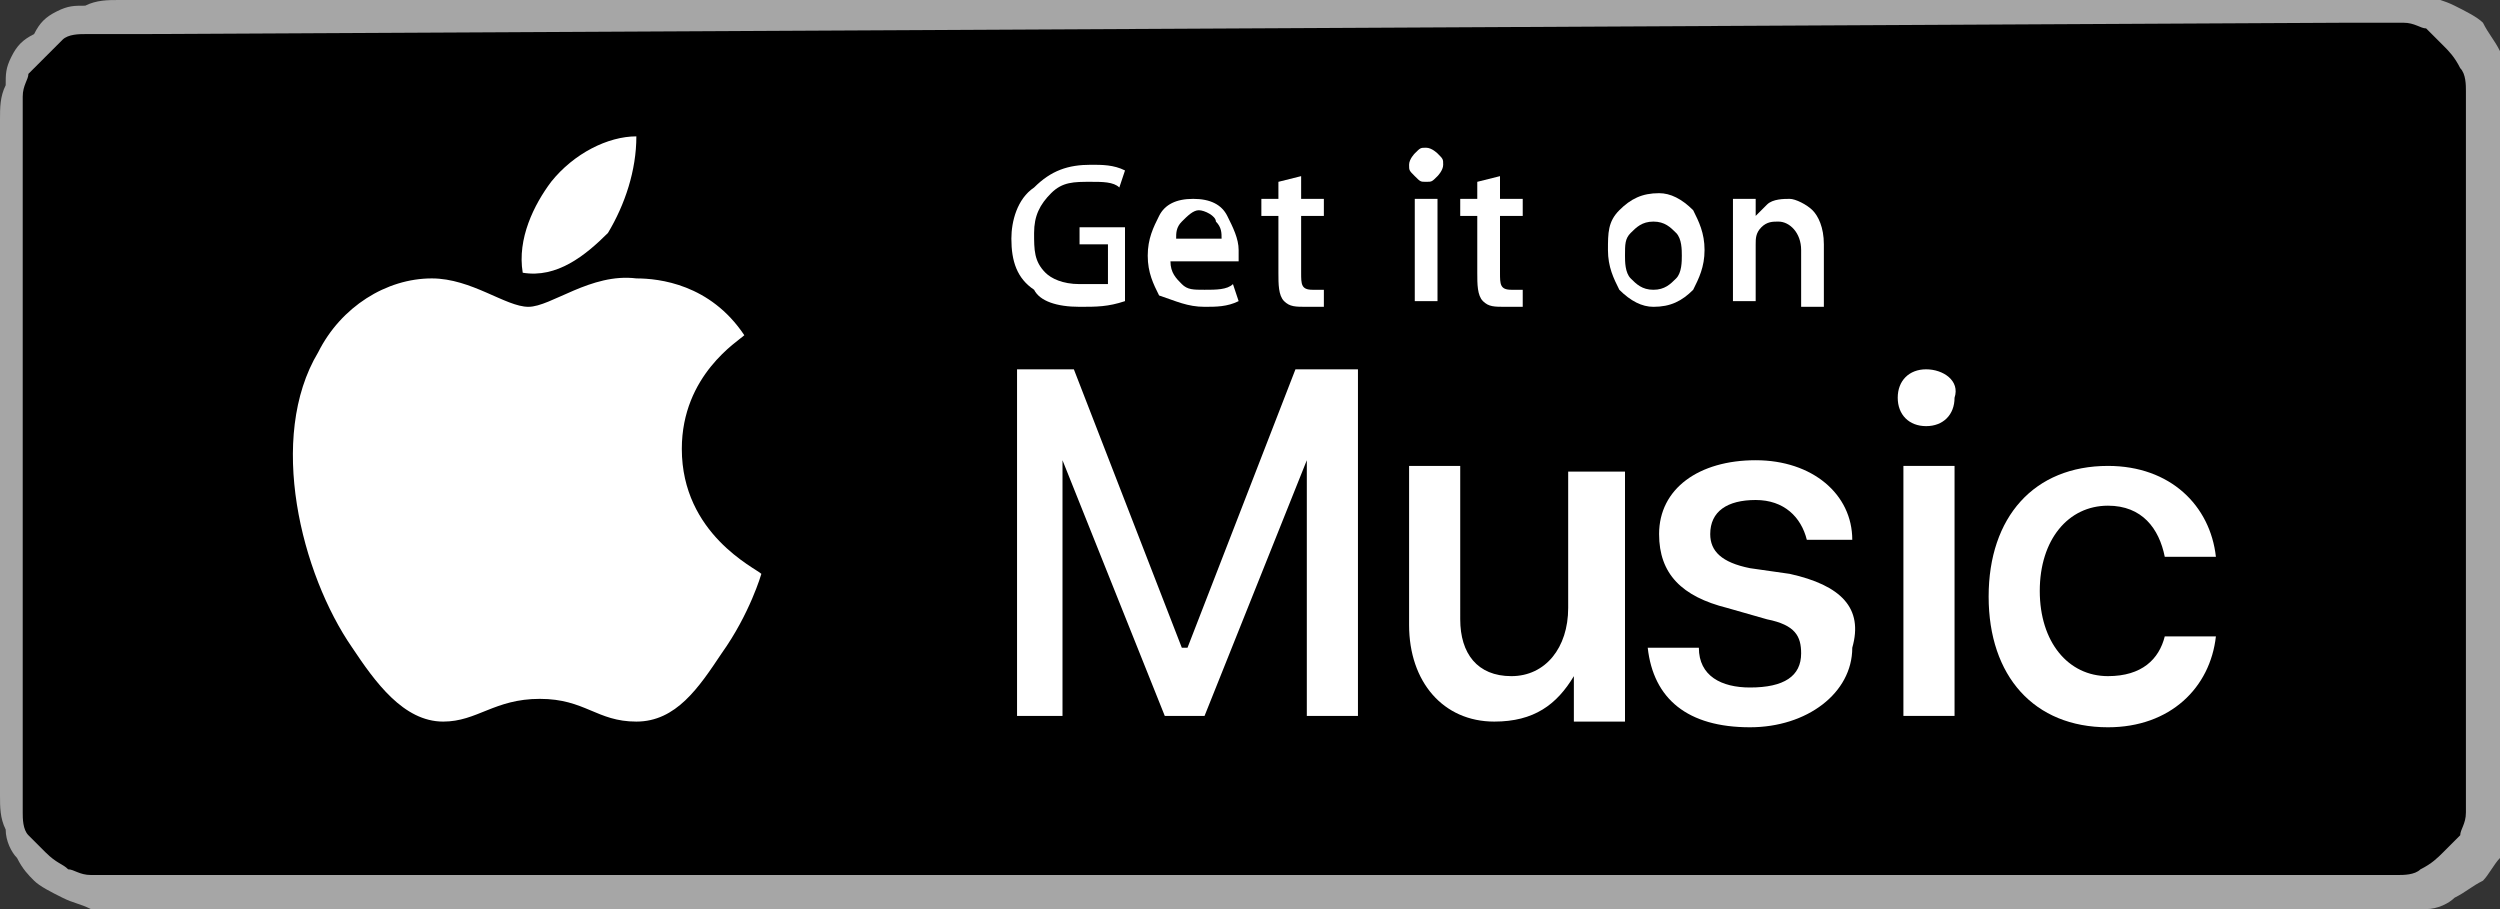 <?xml version="1.0" encoding="utf-8"?>
<!-- Generator: Adobe Illustrator 24.1.0, SVG Export Plug-In . SVG Version: 6.00 Build 0)  -->
<svg version="1.1" id="Ebene_1" xmlns="http://www.w3.org/2000/svg" xmlns:xlink="http://www.w3.org/1999/xlink" x="0px" y="0px"
	 viewBox="0 0 44 16" style="enable-background:new 0 0 44 16;" xml:space="preserve">
<rect x="0" y="0" width="44" height="16" fill="#333333" stroke="none"/>
<style type="text/css">
	.st0{fill:#A6A6A6;}
	.st1{fill:#FFFFFF;}
</style>
<path class="st0" d="M41.3,0H2.6C2.5,0,2.4,0,2.3,0C2.3,0,2.2,0,2.1,0C1.9,0,1.7,0,1.5,0.1C1.3,0.1,1.2,0.1,1,0.2
	C0.8,0.3,0.7,0.4,0.6,0.6C0.4,0.7,0.3,0.8,0.2,1C0.1,1.2,0.1,1.3,0.1,1.5C0,1.7,0,1.9,0,2.1c0,0.1,0,0.2,0,0.3c0,0.1,0,0.2,0,0.3
	v10.7c0,0.1,0,0.2,0,0.3c0,0.1,0,0.2,0,0.3c0,0.2,0,0.4,0.1,0.6c0,0.2,0.1,0.4,0.2,0.5c0.1,0.2,0.2,0.3,0.3,0.4
	c0.1,0.1,0.3,0.2,0.5,0.3c0.2,0.1,0.3,0.1,0.5,0.2c0.2,0,0.4,0,0.6,0c0.1,0,0.2,0,0.3,0c0.1,0,0.2,0,0.3,0h38.7c0.1,0,0.2,0,0.3,0
	c0.1,0,0.2,0,0.3,0c0.2,0,0.4,0,0.6,0c0.2,0,0.4-0.1,0.5-0.2c0.2-0.1,0.3-0.2,0.5-0.3c0.1-0.1,0.2-0.3,0.3-0.4
	c0.1-0.2,0.1-0.3,0.2-0.5c0-0.2,0-0.4,0-0.6c0-0.1,0-0.2,0-0.3c0-0.1,0-0.2,0-0.3V2.6c0-0.1,0-0.2,0-0.3c0-0.1,0-0.2,0-0.3
	c0-0.2,0-0.4,0-0.6c0-0.2-0.1-0.4-0.2-0.5c-0.1-0.2-0.2-0.3-0.3-0.5c-0.1-0.1-0.3-0.2-0.5-0.3c-0.2-0.1-0.3-0.1-0.5-0.2
	c-0.2,0-0.4,0-0.6,0c-0.1,0-0.2,0-0.3,0C41.6,0,41.4,0,41.3,0L41.3,0z"/>
<path d="M41.3,0.4l0.3,0c0.1,0,0.2,0,0.2,0c0.2,0,0.3,0,0.5,0c0.2,0,0.3,0.1,0.4,0.1c0.1,0.1,0.2,0.2,0.3,0.3
	c0.1,0.1,0.2,0.2,0.3,0.4c0.1,0.1,0.1,0.3,0.1,0.4c0,0.2,0,0.3,0,0.5c0,0.1,0,0.2,0,0.2c0,0.1,0,0.2,0,0.3v10.7c0,0.1,0,0.2,0,0.3
	c0,0.1,0,0.2,0,0.2c0,0.2,0,0.3,0,0.5c0,0.2-0.1,0.3-0.1,0.4c-0.1,0.1-0.2,0.2-0.3,0.3c-0.1,0.1-0.2,0.2-0.4,0.3
	c-0.1,0.1-0.3,0.1-0.4,0.1c-0.2,0-0.4,0-0.5,0c-0.1,0-0.2,0-0.2,0c-0.1,0-0.2,0-0.3,0H2.6c0,0,0,0,0,0c-0.1,0-0.2,0-0.3,0
	c-0.1,0-0.2,0-0.2,0c-0.1,0-0.3,0-0.5,0c-0.2,0-0.3-0.1-0.4-0.1c-0.1-0.1-0.2-0.1-0.4-0.3c-0.1-0.1-0.2-0.2-0.3-0.3
	c-0.1-0.1-0.1-0.3-0.1-0.4c0-0.2,0-0.3,0-0.5c0-0.1,0-0.2,0-0.2v-0.2v-0.1V2.6V2.6V2.4c0-0.1,0-0.2,0-0.2c0-0.1,0-0.3,0-0.5
	c0-0.2,0.1-0.3,0.1-0.4c0.1-0.1,0.2-0.2,0.3-0.3c0.1-0.1,0.2-0.2,0.3-0.3c0.1-0.1,0.3-0.1,0.4-0.1c0.2,0,0.3,0,0.5,0
	c0.1,0,0.2,0,0.2,0l0.3,0L41.3,0.4"/>
<g>
	<path class="st1" d="M19,5.4c0.3,0,0.5,0,0.8-0.1h0V4h-0.8v0.3h0.5V5C19.3,5,19.2,5,19,5c-0.3,0-0.5-0.1-0.6-0.2
		c-0.2-0.2-0.2-0.4-0.2-0.7c0-0.3,0.1-0.5,0.3-0.7c0.2-0.2,0.4-0.2,0.7-0.2c0.2,0,0.4,0,0.5,0.1l0.1-0.3c-0.2-0.1-0.4-0.1-0.6-0.1
		c-0.4,0-0.7,0.1-1,0.4c-0.3,0.2-0.4,0.6-0.4,0.9c0,0.4,0.1,0.7,0.4,0.9C18.3,5.3,18.6,5.4,19,5.4z"/>
	<path class="st1" d="M21.2,5.4c0.2,0,0.4,0,0.6-0.1L21.7,5c-0.1,0.1-0.3,0.1-0.5,0.1c-0.2,0-0.3,0-0.4-0.1
		c-0.1-0.1-0.2-0.2-0.2-0.4h1.2c0,0,0-0.1,0-0.2c0-0.2-0.1-0.4-0.2-0.6c-0.1-0.2-0.3-0.3-0.6-0.3c-0.3,0-0.5,0.1-0.6,0.3
		c-0.1,0.2-0.2,0.4-0.2,0.7c0,0.3,0.1,0.5,0.2,0.7C20.7,5.3,20.9,5.4,21.2,5.4z M20.8,3.9c0.1-0.1,0.2-0.2,0.3-0.2
		c0.1,0,0.3,0.1,0.3,0.2c0.1,0.1,0.1,0.2,0.1,0.3v0h-0.8C20.7,4.1,20.7,4,20.8,3.9z"/>
	<path class="st1" d="M22.5,4.8c0,0.2,0,0.4,0.1,0.5c0.1,0.1,0.2,0.1,0.4,0.1c0.1,0,0.2,0,0.3,0l0-0.3c0,0-0.1,0-0.2,0
		c-0.2,0-0.2-0.1-0.2-0.3V3.8h0.4V3.5h-0.4V3.1l-0.4,0.1v0.3h-0.3v0.3h0.3V4.8z"/>
	<rect x="24.9" y="3.5" class="st1" width="0.4" height="1.8"/>
	<path class="st1" d="M25.1,3.2c0.1,0,0.1,0,0.2-0.1c0,0,0.1-0.1,0.1-0.2c0-0.1,0-0.1-0.1-0.2c0,0-0.1-0.1-0.2-0.1
		c-0.1,0-0.1,0-0.2,0.1c0,0-0.1,0.1-0.1,0.2c0,0.1,0,0.1,0.1,0.2S25,3.2,25.1,3.2z"/>
	<path class="st1" d="M26,4.8c0,0.2,0,0.4,0.1,0.5c0.1,0.1,0.2,0.1,0.4,0.1c0.1,0,0.2,0,0.3,0l0-0.3c0,0-0.1,0-0.2,0
		c-0.2,0-0.2-0.1-0.2-0.3V3.8h0.4V3.5h-0.4V3.1L26,3.2v0.3h-0.3v0.3H26V4.8z"/>
	<path class="st1" d="M30,4.4c0-0.3-0.1-0.5-0.2-0.7c-0.2-0.2-0.4-0.3-0.6-0.3c-0.3,0-0.5,0.1-0.7,0.3c-0.2,0.2-0.2,0.4-0.2,0.7
		c0,0.3,0.1,0.5,0.2,0.7c0.2,0.2,0.4,0.3,0.6,0.3c0.3,0,0.5-0.1,0.7-0.3C29.9,4.9,30,4.7,30,4.4z M29.5,4.9
		c-0.1,0.1-0.2,0.2-0.4,0.2c-0.2,0-0.3-0.1-0.4-0.2c-0.1-0.1-0.1-0.3-0.1-0.4c0-0.2,0-0.3,0.1-0.4c0.1-0.1,0.2-0.2,0.4-0.2
		c0.2,0,0.3,0.1,0.4,0.2c0.1,0.1,0.1,0.3,0.1,0.4C29.6,4.6,29.6,4.8,29.5,4.9z"/>
	<path class="st1" d="M30.5,5.3h0.4V4.3c0-0.1,0-0.2,0.1-0.3c0.1-0.1,0.2-0.1,0.3-0.1c0.2,0,0.4,0.2,0.4,0.5v1h0.4V4.3
		c0-0.3-0.1-0.5-0.2-0.6c-0.1-0.1-0.3-0.2-0.4-0.2c-0.1,0-0.3,0-0.4,0.1C31,3.7,31,3.7,30.9,3.8h0l0-0.3h-0.4c0,0.2,0,0.4,0,0.5V5.3
		z"/>
	<polygon class="st1" points="20.9,11.4 20.8,11.4 18.9,6.5 17.9,6.5 17.9,12.6 18.7,12.6 18.7,8.1 18.7,8.1 20.5,12.6 21.2,12.6 
		23,8.1 23,8.1 23,12.6 23.9,12.6 23.9,6.5 22.8,6.5 	"/>
	<path class="st1" d="M27.6,8.2v2.5c0,0.7-0.4,1.2-1,1.2c-0.6,0-0.9-0.4-0.9-1V8.2h-0.9V11c0,1,0.6,1.7,1.5,1.7
		c0.7,0,1.1-0.3,1.4-0.8h0v0.8h0.9l0-4.4H27.6z"/>
	<path class="st1" d="M31.5,10.1L30.8,10c-0.5-0.1-0.7-0.3-0.7-0.6c0-0.4,0.3-0.6,0.8-0.6c0.5,0,0.8,0.3,0.9,0.7h0.8
		c0-0.8-0.7-1.4-1.7-1.4c-1,0-1.7,0.5-1.7,1.3c0,0.7,0.4,1.1,1.2,1.3l0.7,0.2c0.5,0.1,0.6,0.3,0.6,0.6c0,0.4-0.3,0.6-0.9,0.6
		c-0.5,0-0.9-0.2-0.9-0.7h-0.9c0.1,0.9,0.7,1.4,1.8,1.4c1,0,1.8-0.6,1.8-1.4C32.8,10.7,32.4,10.3,31.5,10.1z"/>
	<path class="st1" d="M33.9,6.5c-0.3,0-0.5,0.2-0.5,0.5c0,0.3,0.2,0.5,0.5,0.5c0.3,0,0.5-0.2,0.5-0.5C34.5,6.7,34.2,6.5,33.9,6.5z"
		/>
	<rect x="33.5" y="8.2" class="st1" width="0.9" height="4.4"/>
	<path class="st1" d="M37.1,11.9c-0.7,0-1.2-0.6-1.2-1.5c0-0.9,0.5-1.5,1.2-1.5c0.6,0,0.9,0.4,1,0.9l0.9,0c-0.1-0.9-0.8-1.6-1.9-1.6
		c-1.3,0-2.1,0.9-2.1,2.3c0,1.4,0.8,2.3,2.1,2.3c1.1,0,1.8-0.7,1.9-1.6h-0.9C38,11.6,37.7,11.9,37.1,11.9z"/>
	<path class="st1" d="M11.2,2.4c-0.5,0-1.1,0.3-1.5,0.8c-0.3,0.4-0.6,1-0.5,1.6c0.6,0.1,1.1-0.3,1.5-0.7C11,3.6,11.2,3,11.2,2.4z"/>
	<path class="st1" d="M12,7.9c0-1.3,1-1.9,1.1-2c-0.6-0.9-1.5-1-1.9-1c-0.8-0.1-1.5,0.5-1.9,0.5c-0.4,0-1-0.5-1.7-0.5
		C6.8,4.9,6,5.4,5.6,6.2c-0.9,1.5-0.3,3.9,0.6,5.2c0.4,0.6,0.9,1.3,1.6,1.3c0.6,0,0.9-0.4,1.7-0.4c0.8,0,1,0.4,1.7,0.4
		c0.7,0,1.1-0.6,1.5-1.2c0.5-0.7,0.7-1.4,0.7-1.4C13.3,10,12,9.4,12,7.9z"/>
</g>
</svg>
